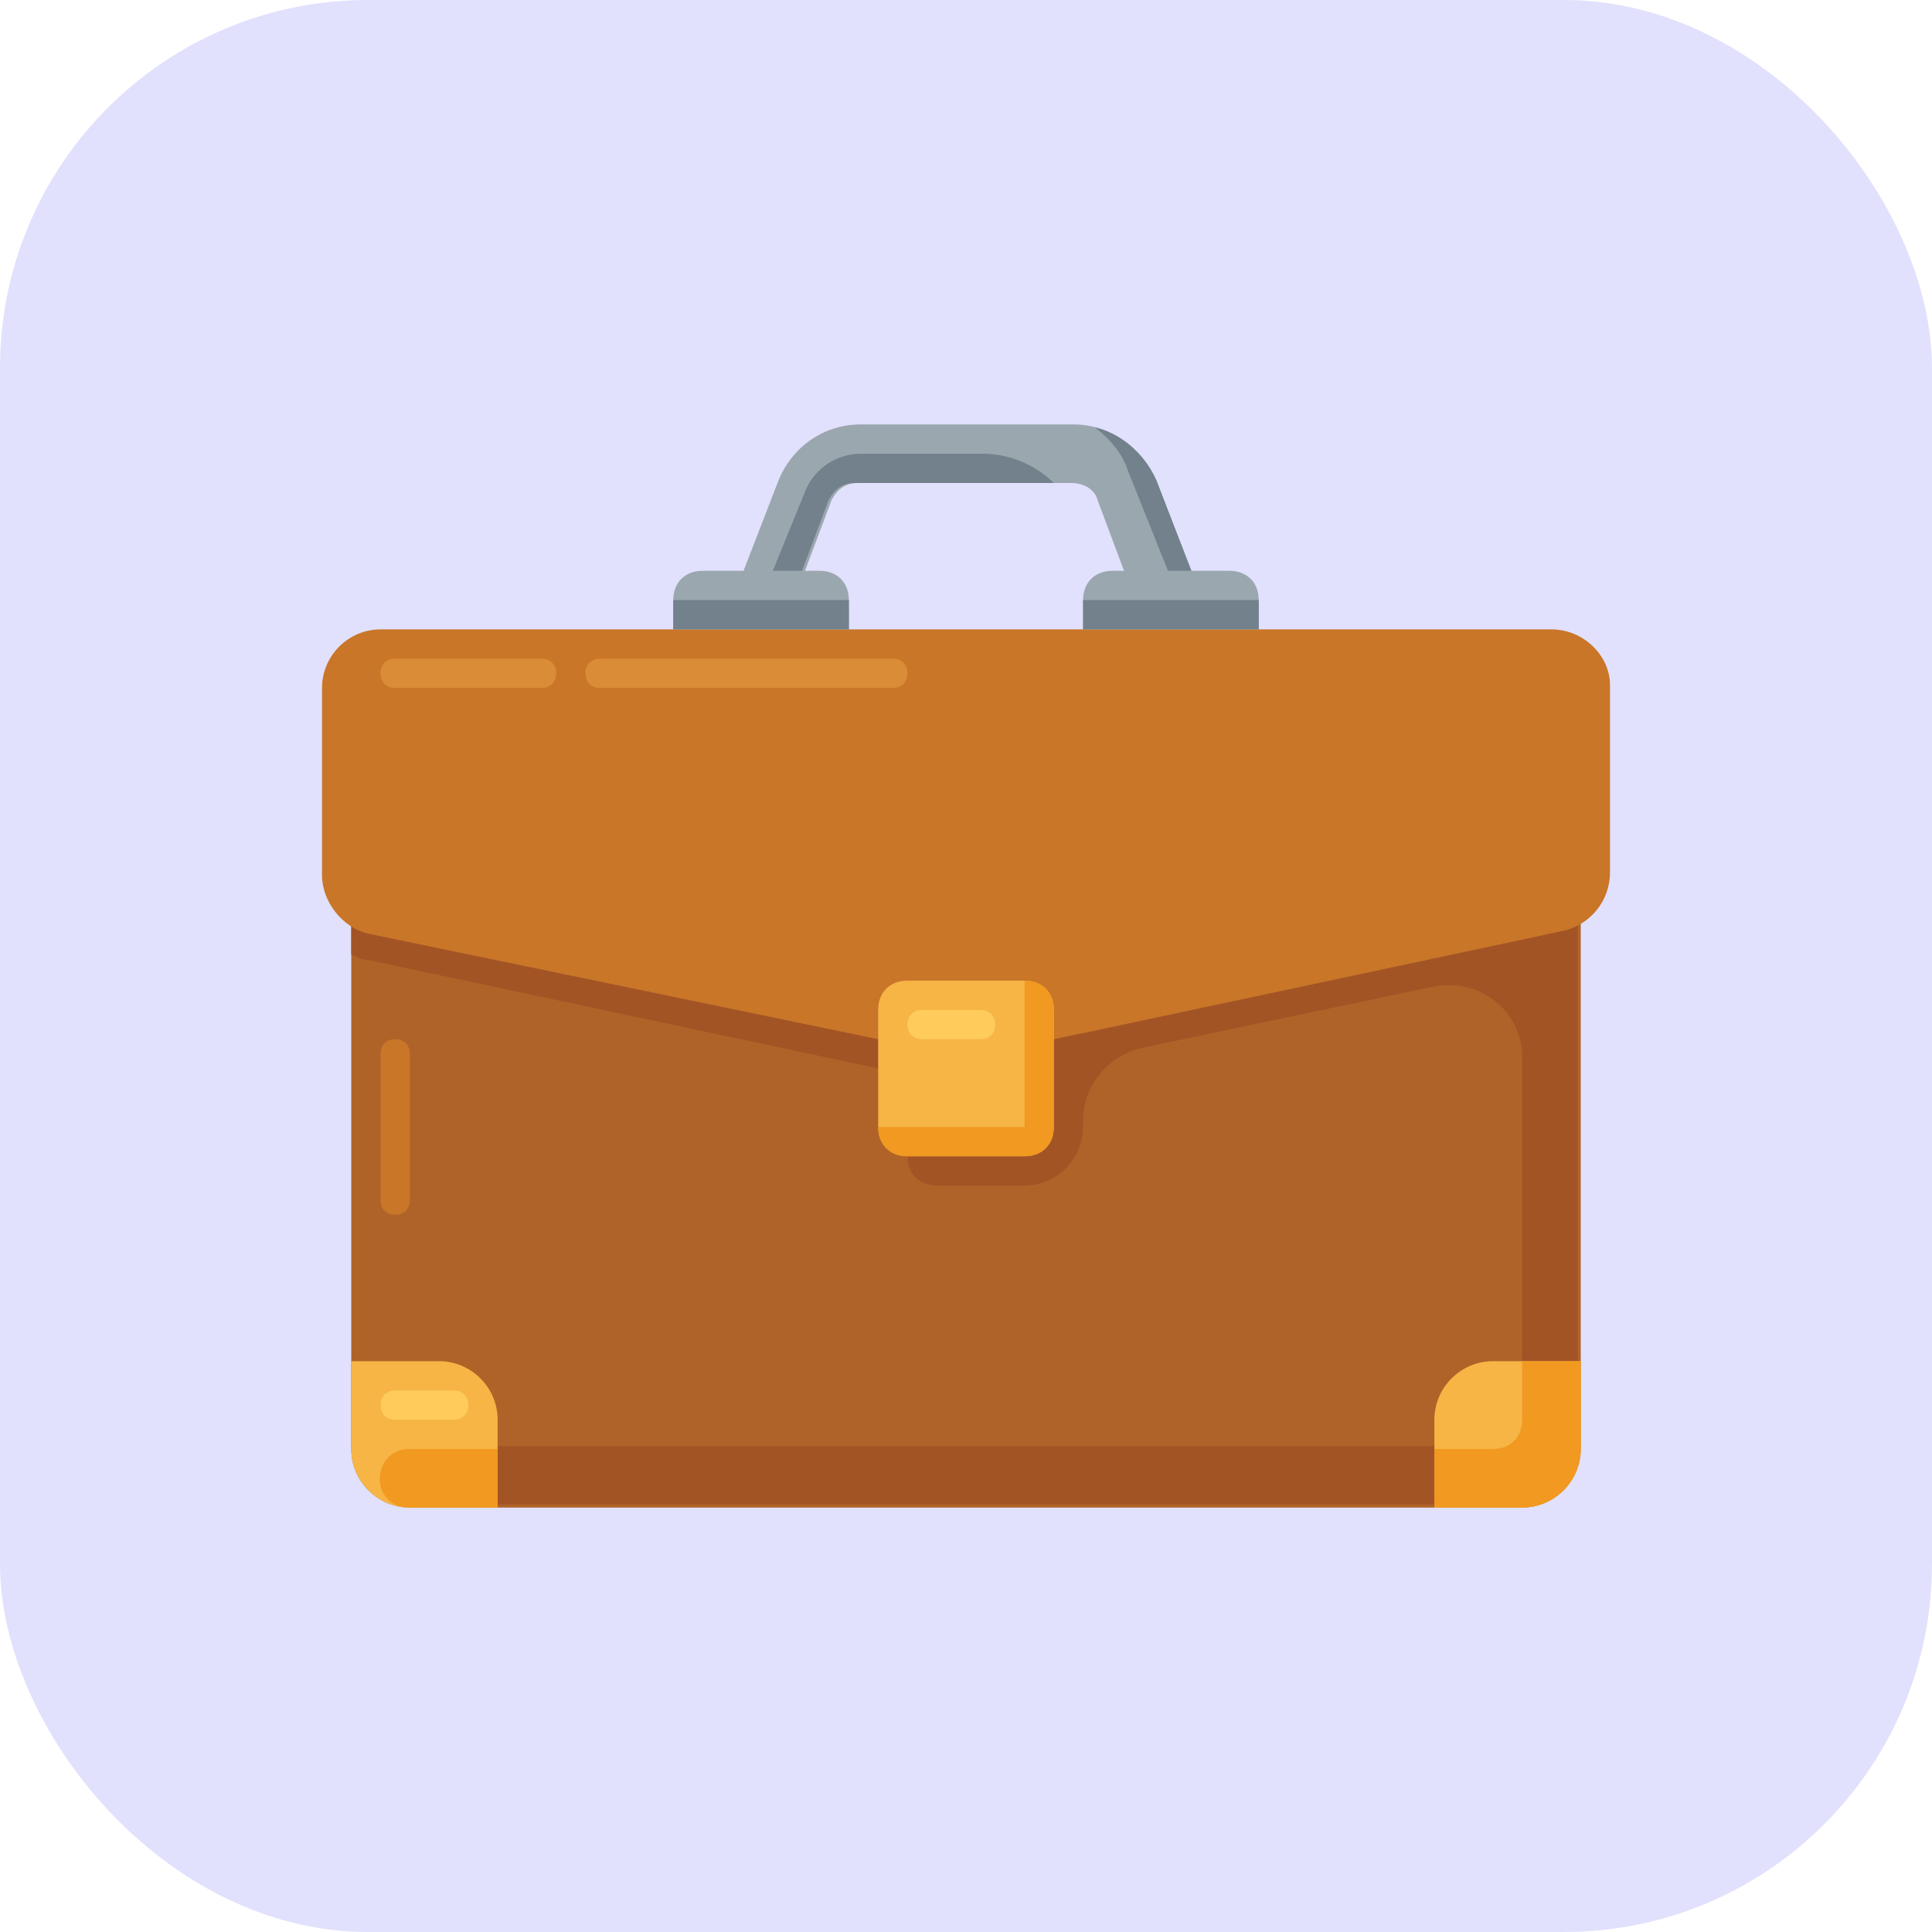 <svg width="42" height="42" viewBox="0 0 42 42" fill="none" xmlns="http://www.w3.org/2000/svg">
<rect width="42" height="42" rx="8" fill="#E1E1FD"/>
<path d="M26.727 12.409H25.9L25.136 10.436C24.818 9.736 24.118 9.227 23.355 9.227H18.709C17.945 9.227 17.245 9.673 16.927 10.436L16.164 12.409H15.273C14.891 12.409 14.636 12.664 14.636 13.046V13.682H18.454V13.046C18.454 12.664 18.2 12.409 17.818 12.409H17.5L18.073 10.882C18.2 10.627 18.391 10.5 18.645 10.5H23.291C23.545 10.5 23.8 10.627 23.864 10.882L24.436 12.409H24.182C23.8 12.409 23.545 12.664 23.545 13.046V13.682H27.364V13.046C27.364 12.664 27.109 12.409 26.727 12.409Z" fill="#9BA7AF"/>
<path d="M33.091 32.773H8.909C8.209 32.773 7.636 32.2 7.636 31.5V17.5H34.364V31.5C34.364 32.2 33.791 32.773 33.091 32.773Z" fill="#B06328"/>
<path d="M33.091 20.427L23.546 22.464C23.482 22.145 23.227 21.955 22.909 21.955H20.364C19.982 21.955 19.727 22.209 19.727 22.591H19.091L8.018 20.236C7.891 20.236 7.764 20.173 7.636 20.109V20.745C7.764 20.809 7.891 20.873 8.018 20.873L19.091 23.227H19.727V25.136C19.727 25.518 19.982 25.773 20.364 25.773H22.273C22.973 25.773 23.545 25.2 23.545 24.5V24.373C23.545 23.609 24.055 22.973 24.818 22.782L31.182 21.445C32.2 21.255 33.091 22.018 33.091 22.973V30.8C33.091 31.182 32.836 31.436 32.455 31.436H8.909C8.082 31.436 8.018 32.709 8.845 32.709H33.027C33.727 32.709 34.3 32.136 34.3 31.436V20.109L33.091 20.427Z" fill="#A35425"/>
<path d="M7.636 31.5V29.591H9.545C10.245 29.591 10.818 30.164 10.818 30.864V32.773H8.909C8.209 32.773 7.636 32.2 7.636 31.5Z" fill="#F6B545"/>
<path d="M8.909 31.5C8.082 31.5 8.018 32.709 8.845 32.773H10.818V31.5H8.909Z" fill="#F19920"/>
<path d="M33.091 32.773H31.182V30.864C31.182 30.164 31.755 29.591 32.455 29.591H34.364V31.5C34.364 32.2 33.791 32.773 33.091 32.773Z" fill="#F6B545"/>
<path d="M33.091 29.591V30.864C33.091 31.245 32.836 31.5 32.455 31.5H31.182V32.773H33.091C33.791 32.773 34.364 32.2 34.364 31.5V29.591H33.091Z" fill="#F19920"/>
<path d="M9.864 30.864H8.591C8.4 30.864 8.273 30.736 8.273 30.546C8.273 30.355 8.4 30.227 8.591 30.227H9.864C10.055 30.227 10.182 30.355 10.182 30.546C10.182 30.736 10.055 30.864 9.864 30.864Z" fill="#FFCB5B"/>
<path d="M33.727 13.682H8.273C7.573 13.682 7 14.255 7 14.955V19.027C7 19.6 7.445 20.173 8.018 20.3L19.091 22.591H22.909L33.982 20.236C34.555 20.109 35 19.6 35 18.964V14.891C35 14.255 34.427 13.682 33.727 13.682Z" fill="#C97629"/>
<path d="M22.273 25.136H19.727C19.346 25.136 19.091 24.882 19.091 24.5V21.955C19.091 21.573 19.346 21.318 19.727 21.318H22.273C22.654 21.318 22.909 21.573 22.909 21.955V24.5C22.909 24.882 22.654 25.136 22.273 25.136Z" fill="#F6B545"/>
<path d="M22.273 21.318V24.5H19.091C19.091 24.882 19.346 25.136 19.727 25.136H22.273C22.654 25.136 22.909 24.882 22.909 24.5V21.955C22.909 21.573 22.655 21.318 22.273 21.318Z" fill="#F19920"/>
<path d="M21.318 22.591H20.046C19.855 22.591 19.727 22.464 19.727 22.273C19.727 22.082 19.855 21.955 20.046 21.955H21.318C21.509 21.955 21.636 22.082 21.636 22.273C21.636 22.464 21.509 22.591 21.318 22.591Z" fill="#FFCB5B"/>
<path d="M8.591 14.318H11.773C11.964 14.318 12.091 14.445 12.091 14.636C12.091 14.827 11.964 14.955 11.773 14.955H8.591C8.4 14.955 8.273 14.827 8.273 14.636C8.273 14.445 8.4 14.318 8.591 14.318Z" fill="#DA8C36"/>
<path d="M8.909 22.909V26.091C8.909 26.282 8.782 26.409 8.591 26.409C8.4 26.409 8.273 26.282 8.273 26.091V22.909C8.273 22.718 8.4 22.591 8.591 22.591C8.782 22.591 8.909 22.718 8.909 22.909Z" fill="#C97629"/>
<path d="M13.046 14.318H19.409C19.6 14.318 19.727 14.445 19.727 14.636C19.727 14.827 19.6 14.955 19.409 14.955H13.046C12.855 14.955 12.727 14.827 12.727 14.636C12.727 14.445 12.855 14.318 13.046 14.318Z" fill="#DA8C36"/>
<path d="M24.5 10.182L25.391 12.409H25.9L25.136 10.436C24.882 9.864 24.373 9.418 23.8 9.291C24.055 9.482 24.373 9.8 24.5 10.182ZM21.382 9.864H18.709C18.2 9.864 17.691 10.182 17.5 10.691L16.8 12.409H17.436L18.009 10.882C18.136 10.627 18.327 10.5 18.582 10.5H22.909C22.527 10.118 21.955 9.864 21.382 9.864ZM14.636 13.045H18.454V13.682H14.636V13.045ZM23.545 13.045H27.364V13.682H23.545V13.045Z" fill="#72818B"/>
</svg>
